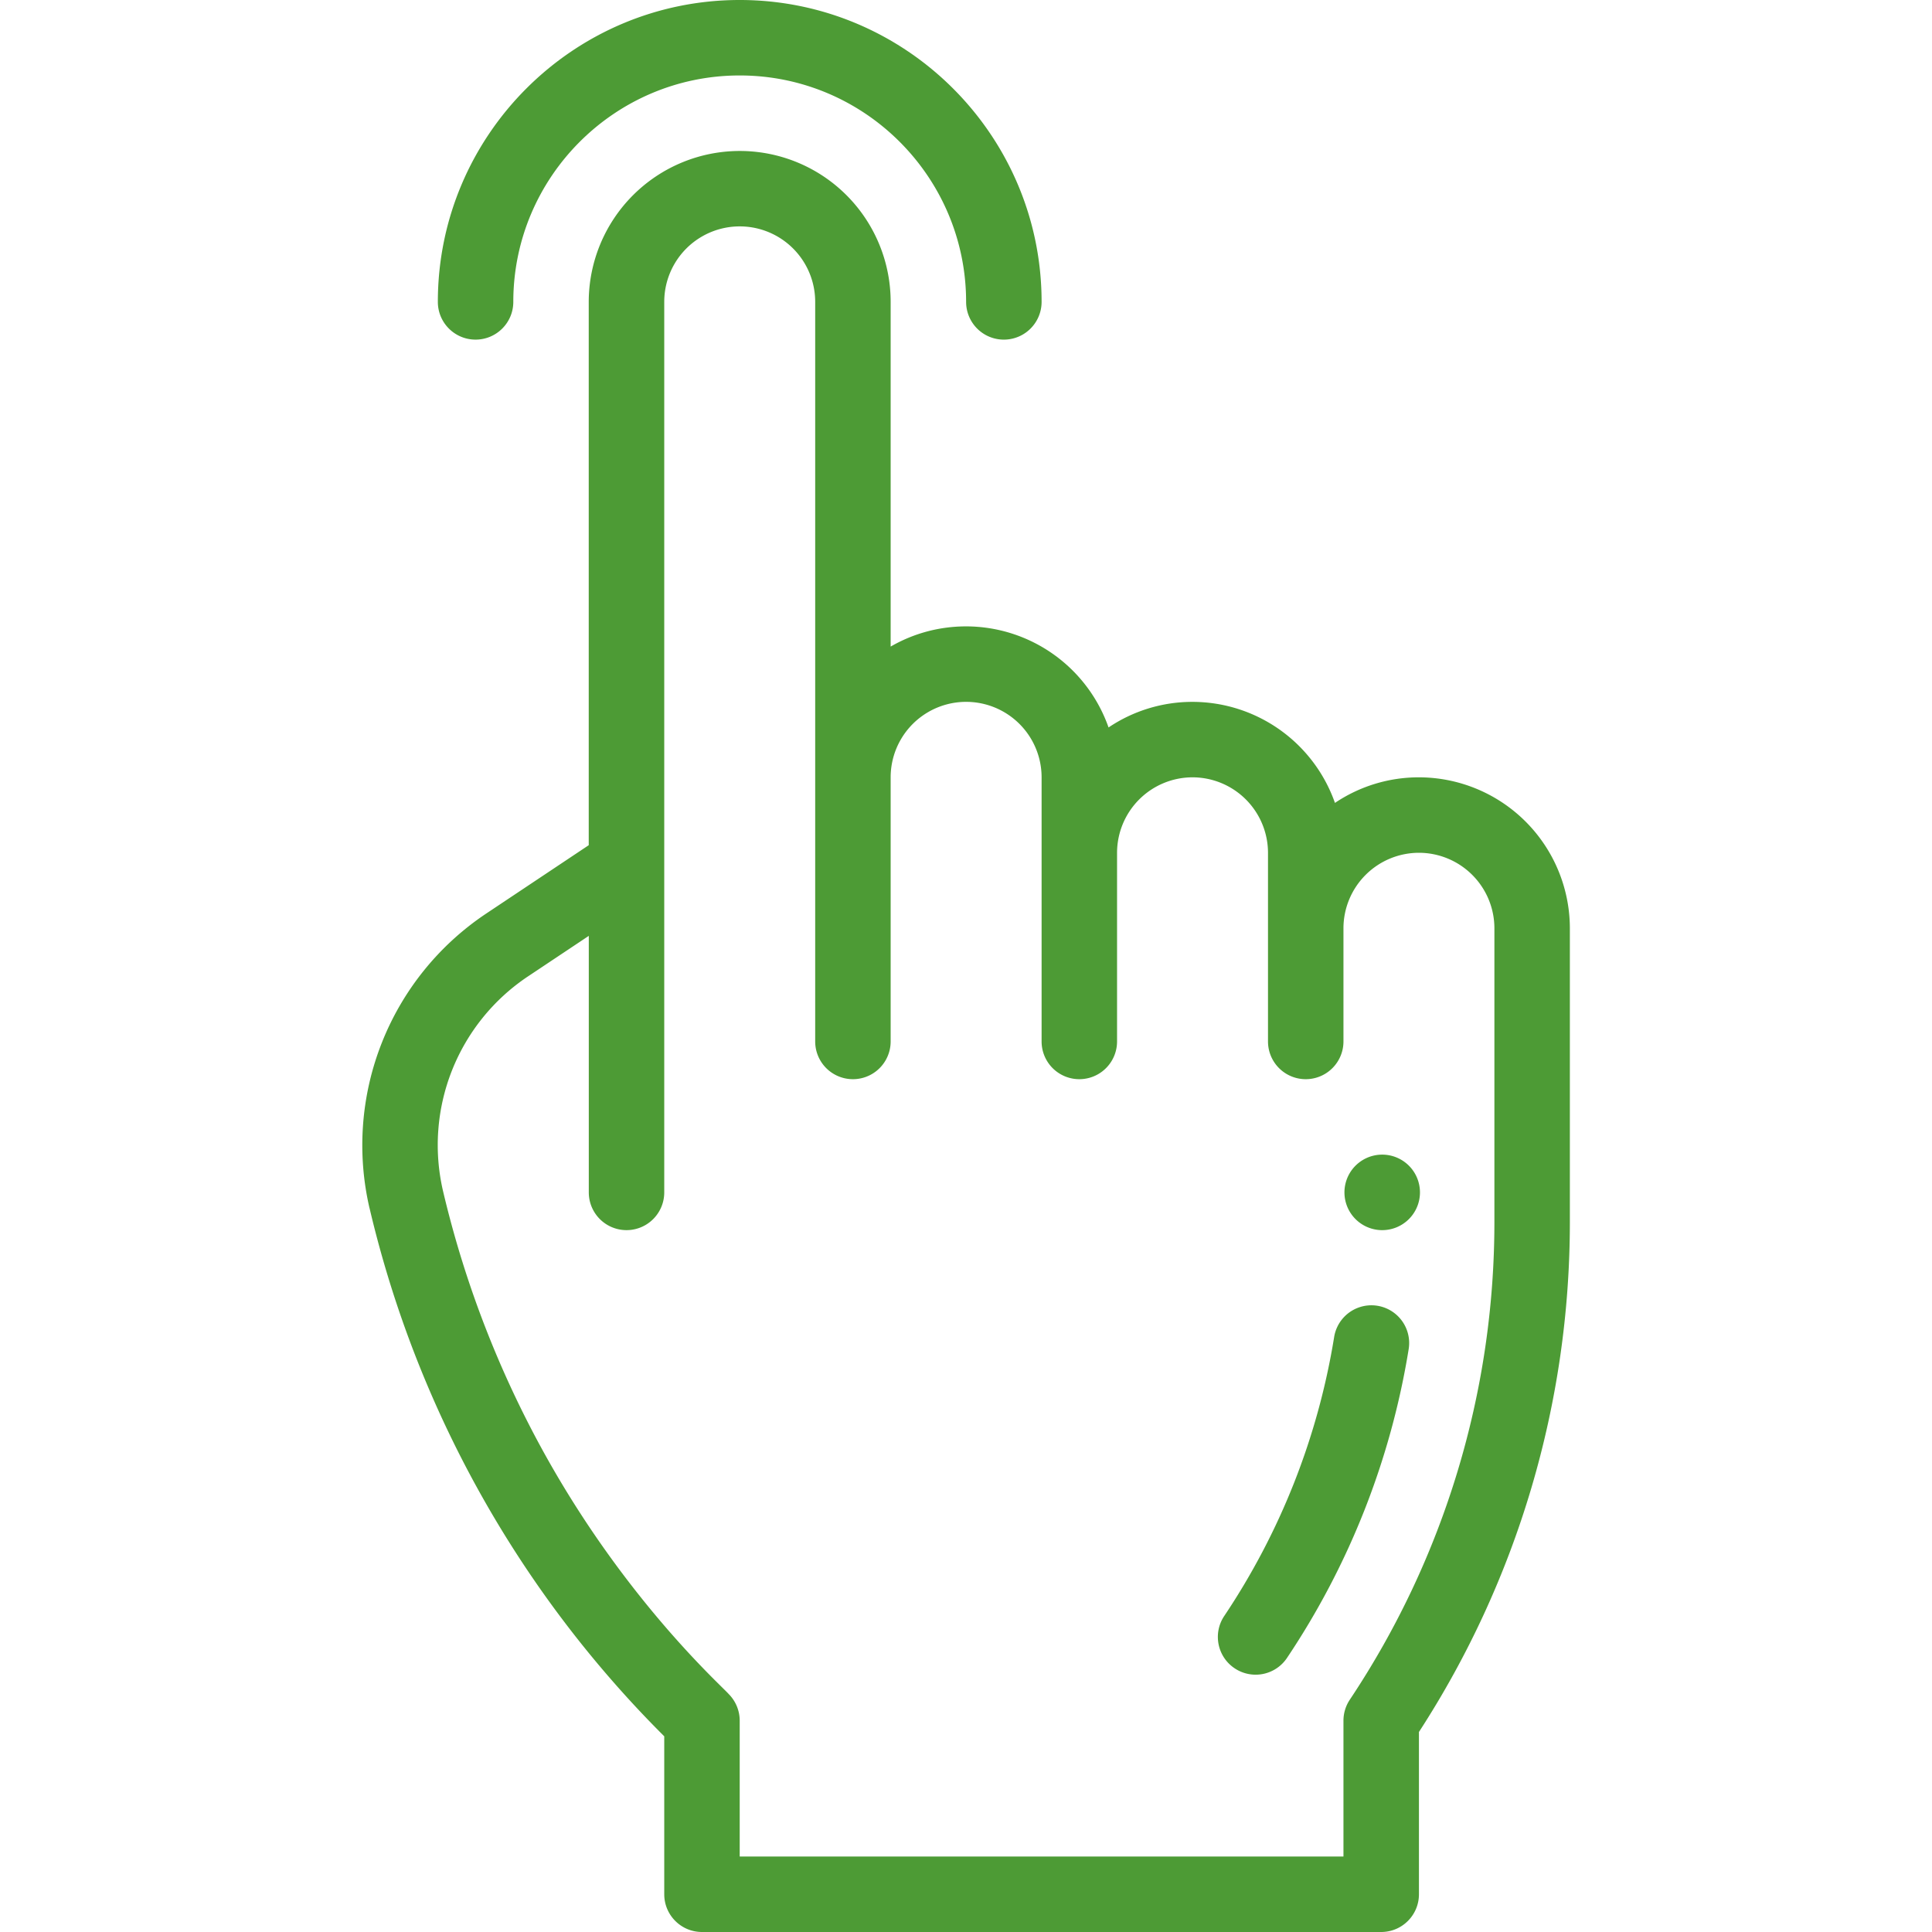 <svg width="70" height="70" viewBox="0 0 70 70" fill="none" xmlns="http://www.w3.org/2000/svg"><g clip-path="url(#a)" fill="#4D9B35"><path d="M50.043 44.57a1.368 1.368 0 1 0 0-2.735 1.368 1.368 0 0 0 0 2.735z"/><path d="M13.389 43.772a39.91 39.91 0 0 0 10.634 19.094l.044.044v5.723c0 .755.612 1.367 1.367 1.367h24.61c.755 0 1.367-.612 1.367-1.367v-5.88a33.925 33.925 0 0 0 5.468-18.471v-10.65a5.475 5.475 0 0 0-5.468-5.468 5.435 5.435 0 0 0-3.043.927 5.477 5.477 0 0 0-5.16-3.661 5.435 5.435 0 0 0-3.043.927 5.477 5.477 0 0 0-5.16-3.662c-.977 0-1.913.256-2.735.732v-12.49A5.467 5.467 0 0 0 26.8 5.47a5.475 5.475 0 0 0-5.469 5.468v19.685l-3.736 2.491a10.09 10.09 0 0 0-4.207 10.659zm5.724-8.384 2.22-1.48v9.295a1.367 1.367 0 1 0 2.734 0V10.937a2.734 2.734 0 1 1 5.469 0v26.797a1.367 1.367 0 1 0 2.734 0v-9.57a2.734 2.734 0 1 1 5.469 0v9.57a1.367 1.367 0 1 0 2.734 0v-6.836a2.738 2.738 0 0 1 2.734-2.734 2.738 2.738 0 0 1 2.735 2.734v6.836a1.367 1.367 0 1 0 2.734 0v-4.101a2.738 2.738 0 0 1 2.734-2.735 2.738 2.738 0 0 1 2.735 2.735v10.649a31.19 31.19 0 0 1-5.24 17.303 1.37 1.37 0 0 0-.229.759v4.922H26.801v-4.922c0-.363-.144-.71-.4-.967-.29-.33-3.707-3.381-6.639-8.647a37.266 37.266 0 0 1-3.712-9.584 7.346 7.346 0 0 1 3.063-7.758z"/><path d="M44.735 60.447a1.367 1.367 0 0 0 1.896-.378 28.212 28.212 0 0 0 4.408-11.188 1.367 1.367 0 0 0-2.7-.44 25.488 25.488 0 0 1-3.983 10.11c-.42.628-.25 1.477.379 1.896zM17.23 12.305c.756 0 1.368-.612 1.368-1.367 0-4.524 3.68-8.204 8.203-8.204 4.524 0 8.203 3.68 8.203 8.204a1.367 1.367 0 1 0 2.735 0C37.739 4.905 32.832 0 26.8 0c-6.03 0-10.936 4.906-10.936 10.938 0 .755.612 1.367 1.367 1.367z"/></g><defs><clipPath id="a"><path fill="#fff" d="M0 0h70v70H0z"/></clipPath></defs></svg>